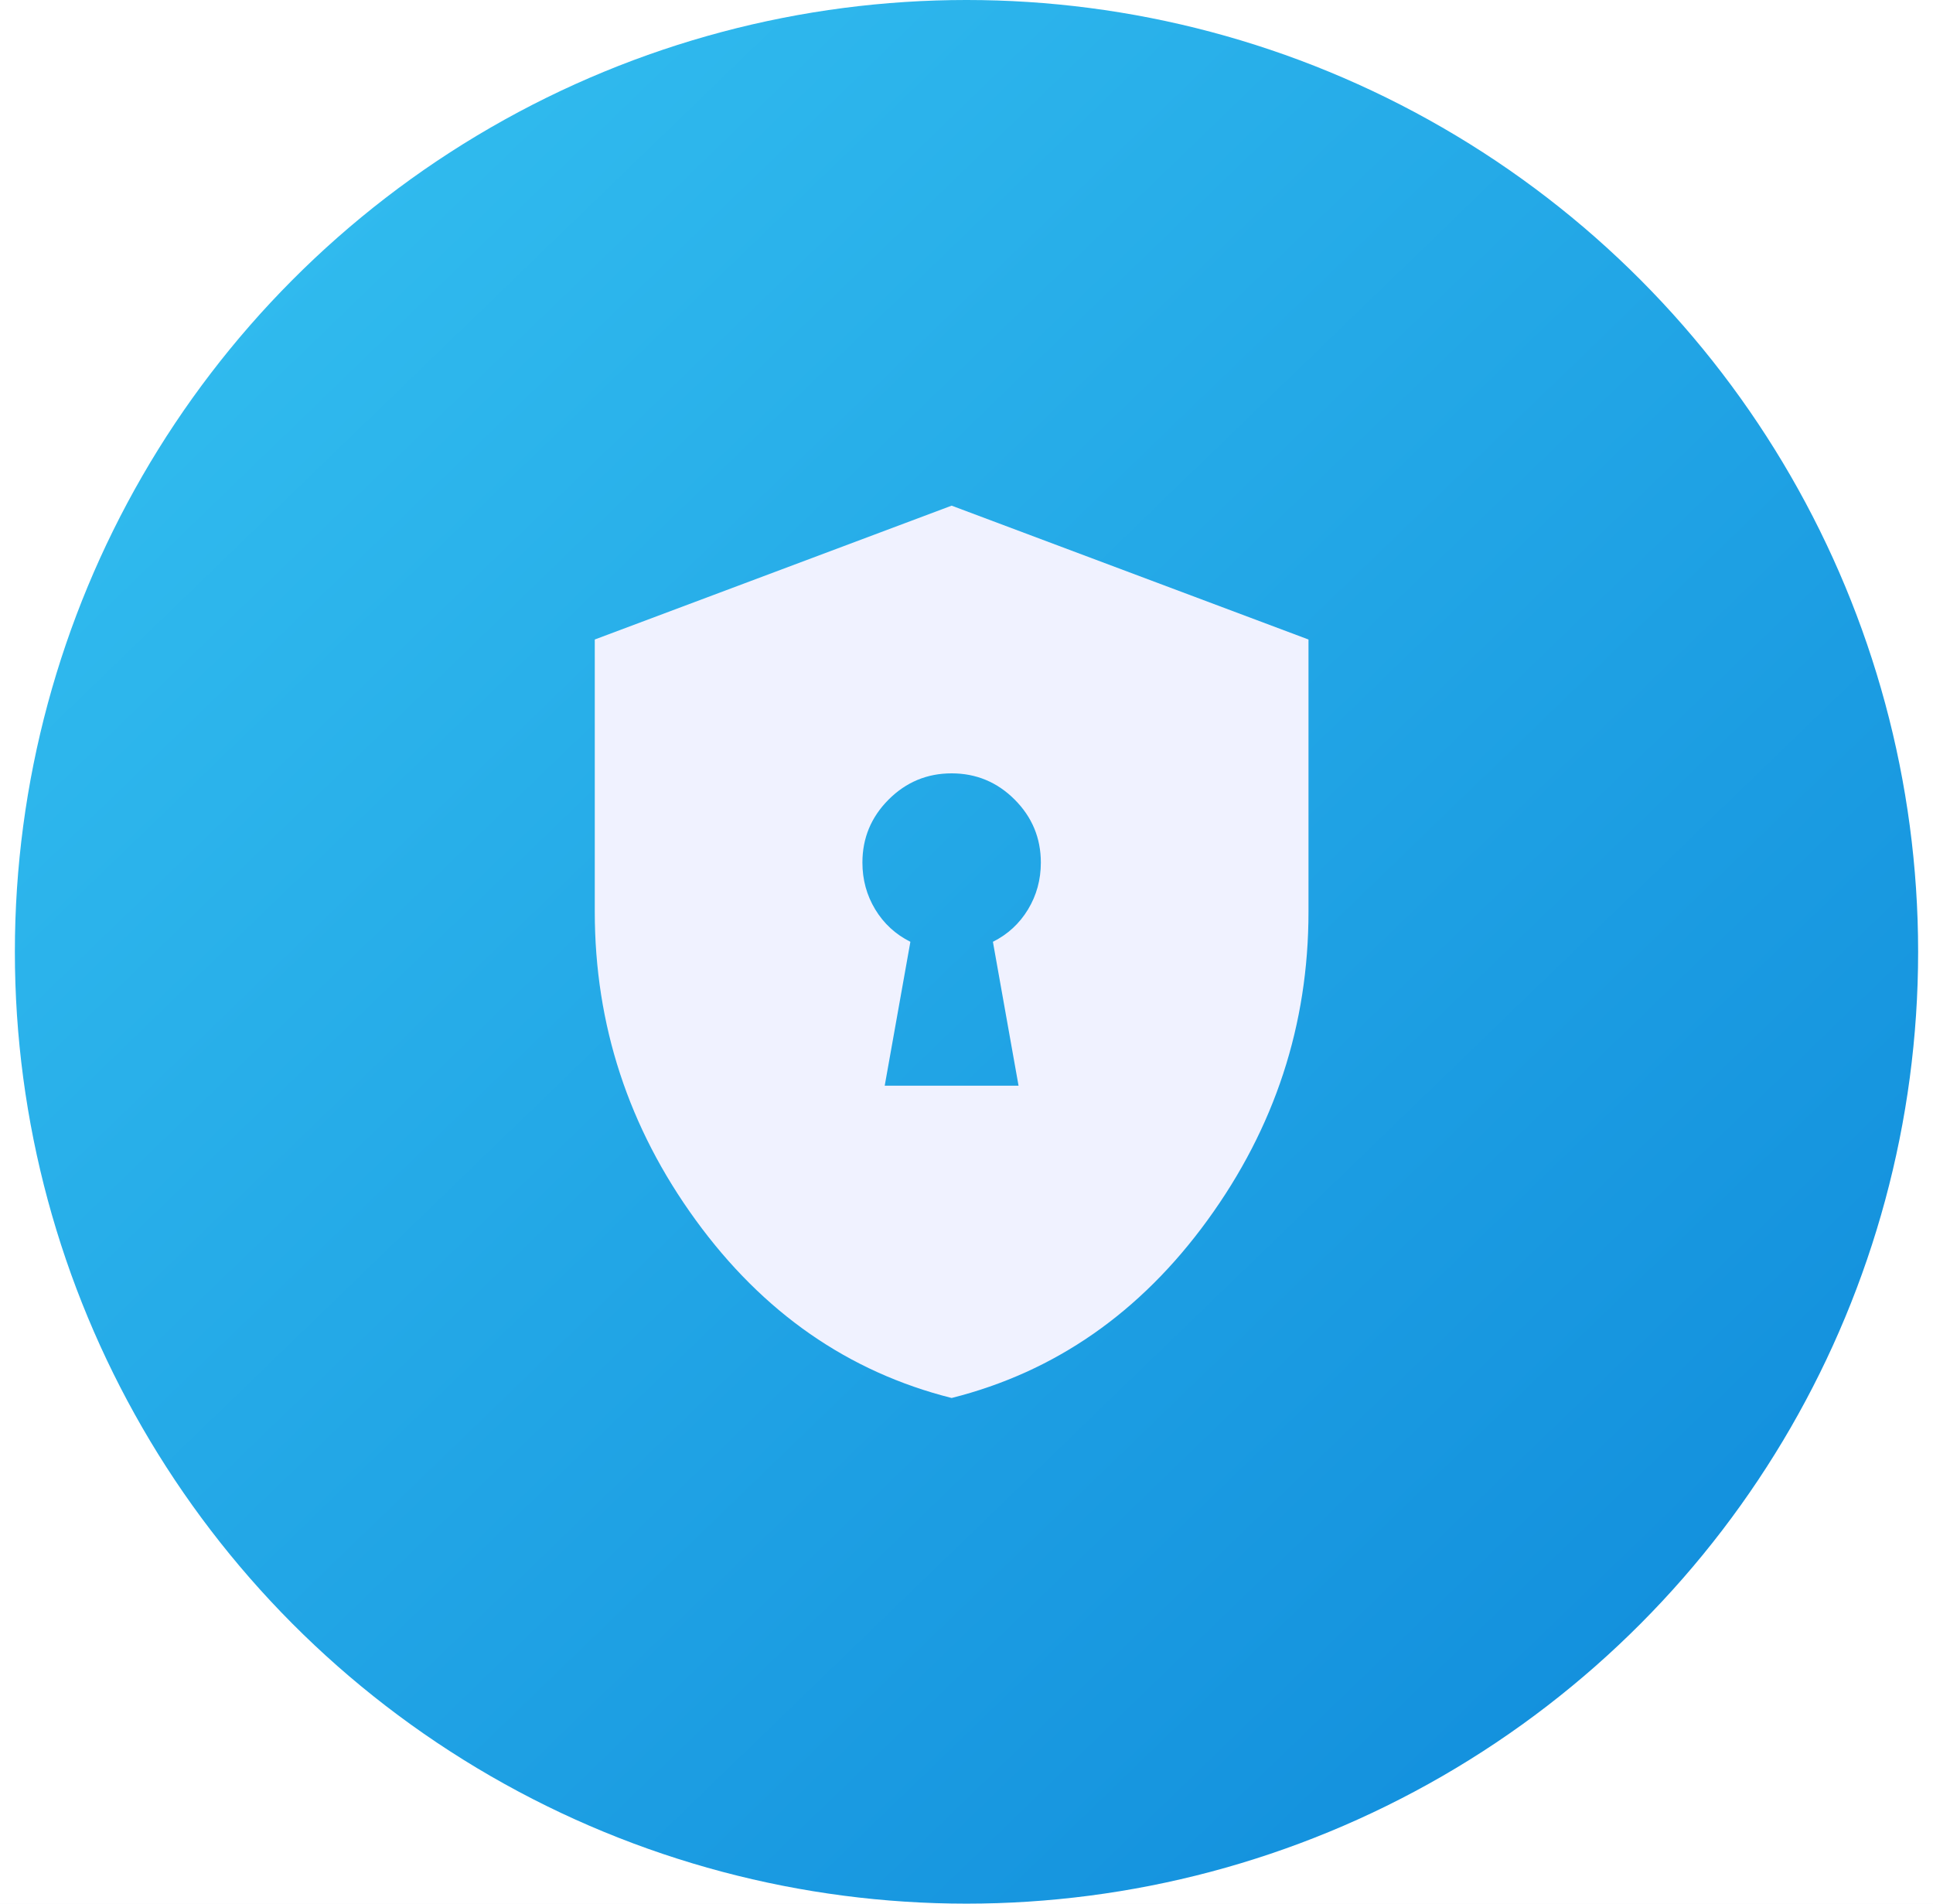 <svg width="65" height="64" viewBox="0 0 65 64" fill="none" xmlns="http://www.w3.org/2000/svg">
<rect width="65" height="64" fill="#F5F5F5"/>
<rect width="1920" height="5655" transform="translate(-318 -4426)" fill="white"/>
<path d="M-318 -134H1602V768H-318V-134Z" fill="#F7F8FF"/>
<path d="M-56.5 -21C-56.5 -37.569 -43.069 -51 -26.5 -51H592.5C609.068 -51 622.5 -37.569 622.5 -21V271C622.5 287.569 609.068 301 592.5 301H-26.5C-43.069 301 -56.5 287.569 -56.5 271V-21Z" fill="white"/>
<circle cx="32.5" cy="32" r="32" fill="url(#paint0_linear_0_1)"/>
<mask id="mask0_0_1" style="mask-type:alpha" maskUnits="userSpaceOnUse" x="14" y="14" width="36" height="36">
<rect x="14" y="14" width="36" height="36" fill="#D9D9D9"/>
</mask>
<g mask="url(#mask0_0_1)">
<path d="M29.75 36.5H34.25L33.388 31.663C33.888 31.413 34.281 31.05 34.569 30.575C34.856 30.1 35 29.575 35 29C35 28.175 34.706 27.469 34.119 26.881C33.531 26.294 32.825 26 32 26C31.175 26 30.469 26.294 29.881 26.881C29.294 27.469 29 28.175 29 29C29 29.575 29.144 30.1 29.431 30.575C29.719 31.05 30.113 31.413 30.613 31.663L29.75 36.5ZM32 47C28.525 46.125 25.656 44.131 23.394 41.019C21.131 37.906 20 34.45 20 30.65V21.5L32 17L44 21.5V30.65C44 34.45 42.869 37.906 40.606 41.019C38.344 44.131 35.475 46.125 32 47Z" fill="#F0F2FF"/>
</g>
<defs>
<linearGradient id="paint0_linear_0_1" x1="5.5" y1="6.5" x2="62.5" y2="65.5" gradientUnits="userSpaceOnUse">
<stop stop-color="#32BDEF"/>
<stop offset="1" stop-color="#0E89DA"/>
</linearGradient>
</defs>
</svg>
